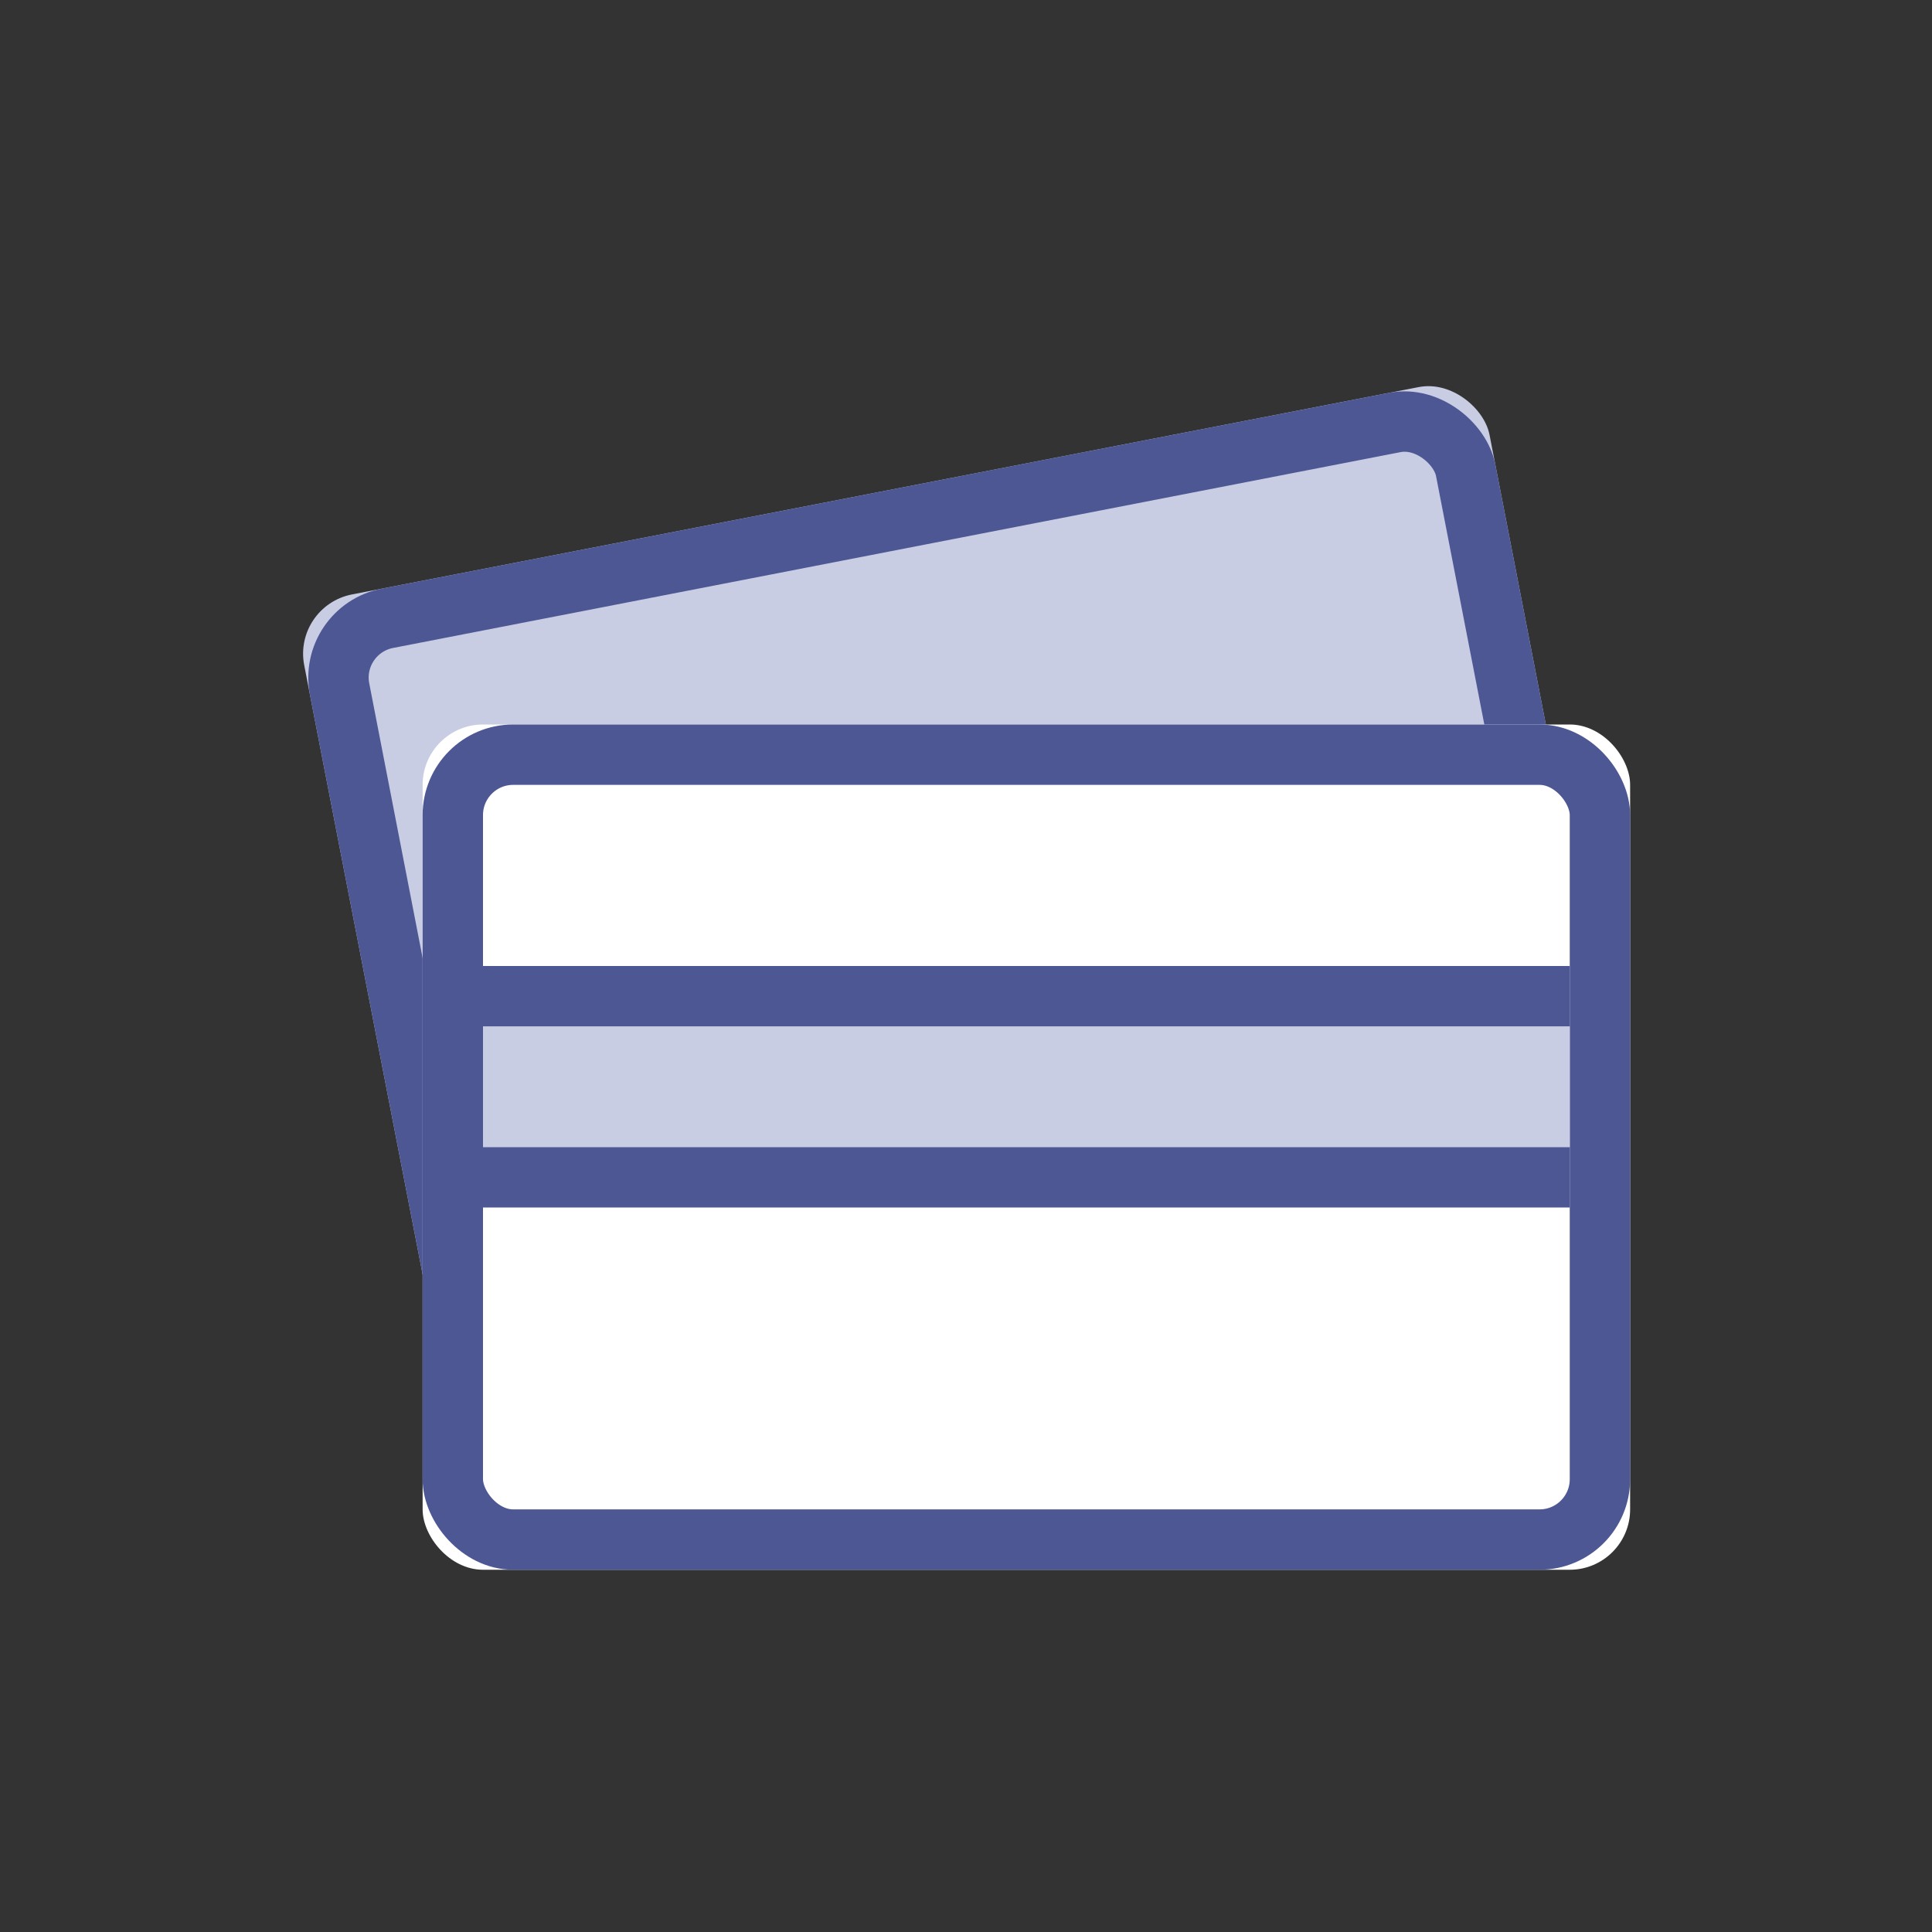 <svg xmlns="http://www.w3.org/2000/svg" xmlns:xlink="http://www.w3.org/1999/xlink" viewBox="0 0 32 32"><rect x="0" y="0" width="32" height="32" fill="#333333" stroke="none"/><defs><path id="a" d="M0 0h32v32H0z"/><rect id="c" width="20" height="14" x="2" y="2" rx="1"/><rect id="d" width="20" height="14" x="3" y="6" rx="1"/></defs><g fill="none" fill-rule="evenodd"><mask id="b" fill="#fff"><use xlink:href="#a"/></mask><g mask="url(#b)"><g transform="rotate(-11 45.156 -8.77)"><use fill="#C9CDE3" xlink:href="#c"/><rect width="19" height="13" x="2.5" y="2.5" stroke="#4C5794" rx="1"/></g><g transform="translate(4 6)"><use fill="#FFF" xlink:href="#d"/><rect width="19" height="13" x="3.5" y="6.5" stroke="#4C5794" rx="1"/></g><path fill="#C9CDE3" d="M8 17h18v2H8z"/><path fill="#4C5794" d="M8 16h18v1H8zm0 3h18v1H8z"/></g></g></svg>